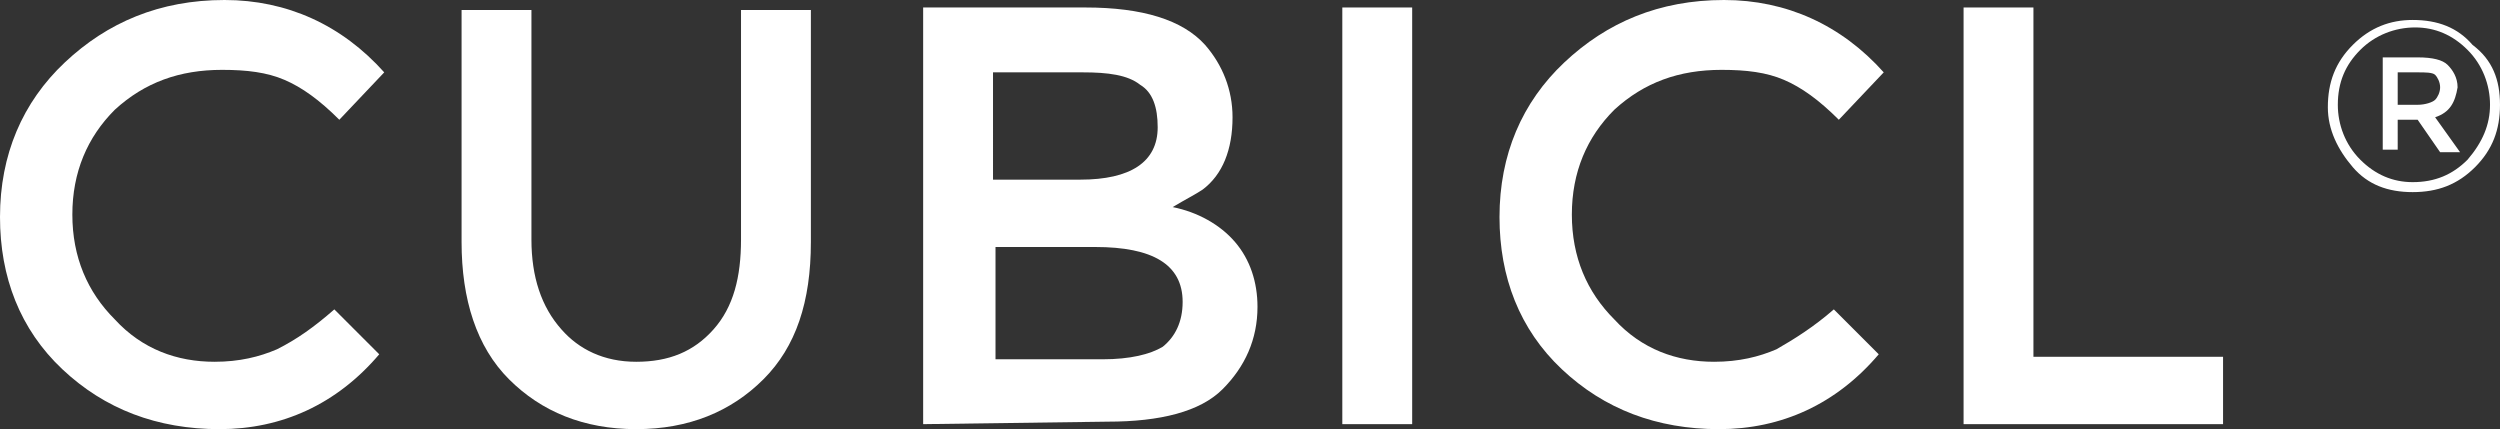 <?xml version="1.0" encoding="utf-8"?>
<!-- Generator: Adobe Illustrator 19.0.0, SVG Export Plug-In . SVG Version: 6.00 Build 0)  -->
<svg version="1.1" id="Layer_1" xmlns="http://www.w3.org/2000/svg" xmlns:xlink="http://www.w3.org/1999/xlink" x="0px" y="0px"
	 viewBox="0 0 100.2 17.2" style="enable-background:new 0 0 100.2 17.2;" xml:space="preserve">
<rect x="0" y="0" width="100.2" height="17.2" fill="#333333" stroke="none"/>
<style type="text/css">
	.st0{fill:#FFFFFF;}
</style>
<g id="XMLID_18_">
	<path id="XMLID_19_" class="st0" d="M13.4,12.4l1.8,1.8c-1.7,2-3.9,3-6.4,3s-4.6-0.8-6.3-2.4S0,11.1,0,8.7c0-2.5,0.9-4.6,2.6-6.2
		S6.4,0,9,0c2.5,0,4.7,1,6.4,2.9l-1.8,1.9c-0.8-0.8-1.5-1.3-2.2-1.6c-0.7-0.3-1.5-0.4-2.5-0.4c-1.7,0-3.1,0.5-4.3,1.6
		C3.5,5.5,2.9,6.9,2.9,8.6c0,1.7,0.6,3.1,1.7,4.2c1.1,1.2,2.5,1.7,4,1.7c1,0,1.8-0.2,2.5-0.5C11.9,13.6,12.6,13.1,13.4,12.4z"/>
	<path id="XMLID_21_" class="st0" d="M25.5,14.5c1.3,0,2.3-0.4,3.1-1.3c0.8-0.9,1.1-2.1,1.1-3.6V0.4h2.8v9.3c0,2.4-0.6,4.2-1.9,5.5
		s-3,2-5.1,2s-3.8-0.7-5.1-2c-1.3-1.3-1.9-3.2-1.9-5.5V0.4h2.8v9.2c0,1.5,0.4,2.7,1.2,3.6C23.2,14,24.2,14.5,25.5,14.5z"/>
	<path id="XMLID_23_" class="st0" d="M37,17V0.3h6.5c2.3,0,3.9,0.5,4.8,1.5c0.7,0.8,1.1,1.8,1.1,2.9C49.4,6,49,7,48.2,7.6
		C47.9,7.8,47.5,8,47,8.3c1,0.2,1.9,0.7,2.5,1.4c0.6,0.7,0.9,1.6,0.9,2.6c0,1.3-0.5,2.4-1.4,3.3c-0.9,0.9-2.5,1.3-4.6,1.3L37,17
		L37,17z M39.8,7.2h3.5c2,0,3.1-0.7,3.1-2.1c0-0.8-0.2-1.4-0.7-1.7c-0.5-0.4-1.3-0.5-2.3-0.5h-3.6V7.2z M39.8,14.4h4.4
		c1.1,0,1.9-0.2,2.4-0.5c0.5-0.4,0.8-1,0.8-1.8c0-1.5-1.2-2.2-3.5-2.2h-4v4.5H39.8z"/>
	<path id="XMLID_27_" class="st0" d="M53.8,0.3h2.8V17h-2.8V0.3z"/>
	<path id="XMLID_29_" class="st0" d="M73.5,12.4l1.8,1.8c-1.7,2-3.9,3-6.4,3s-4.6-0.8-6.3-2.4c-1.7-1.6-2.5-3.7-2.5-6.1
		c0-2.5,0.9-4.6,2.6-6.2C64.4,0.9,66.5,0,69.1,0c2.5,0,4.7,1,6.4,2.9l-1.8,1.9c-0.8-0.8-1.5-1.3-2.2-1.6S70,2.8,69,2.8
		c-1.7,0-3.1,0.5-4.3,1.6C63.6,5.5,63,6.9,63,8.6c0,1.7,0.6,3.1,1.7,4.2c1.1,1.2,2.5,1.7,4,1.7c1,0,1.8-0.2,2.5-0.5
		C71.9,13.6,72.7,13.1,73.5,12.4z"/>
	<path id="XMLID_31_" class="st0" d="M78.7,17V0.3h2.8v14h7.6V17H78.7z"/>
</g>
<g id="XMLID_1_">
	<path id="XMLID_33_" class="st0" d="M100.2,4.2c0,1-0.3,1.8-1,2.5s-1.5,1-2.5,1s-1.8-0.3-2.4-1s-1-1.5-1-2.4c0-1,0.3-1.8,1-2.5
		s1.5-1,2.4-1c1,0,1.8,0.3,2.4,1C99.9,2.4,100.2,3.2,100.2,4.2z M99.8,4.2c0-0.8-0.3-1.6-0.9-2.2c-0.6-0.6-1.3-0.9-2.1-0.9
		S95.2,1.4,94.6,2c-0.6,0.6-0.9,1.3-0.9,2.2c0,0.8,0.3,1.6,0.9,2.2c0.6,0.6,1.3,0.9,2.1,0.9c0.9,0,1.6-0.3,2.2-0.9
		C99.5,5.7,99.8,5,99.8,4.2z M97.6,4.7l1,1.4h-0.8l-0.9-1.3h-0.8V6h-0.6V2.3h1.4c0.6,0,1,0.1,1.2,0.3s0.4,0.5,0.4,0.9
		C98.4,4.1,98.2,4.5,97.6,4.7z M96.9,4.2c0.3,0,0.6-0.1,0.7-0.2c0.1-0.1,0.2-0.3,0.2-0.5S97.7,3.1,97.6,3c-0.1-0.1-0.4-0.1-0.7-0.1
		h-0.8v1.3C96.1,4.2,96.9,4.2,96.9,4.2z"/>
</g>
</svg>
